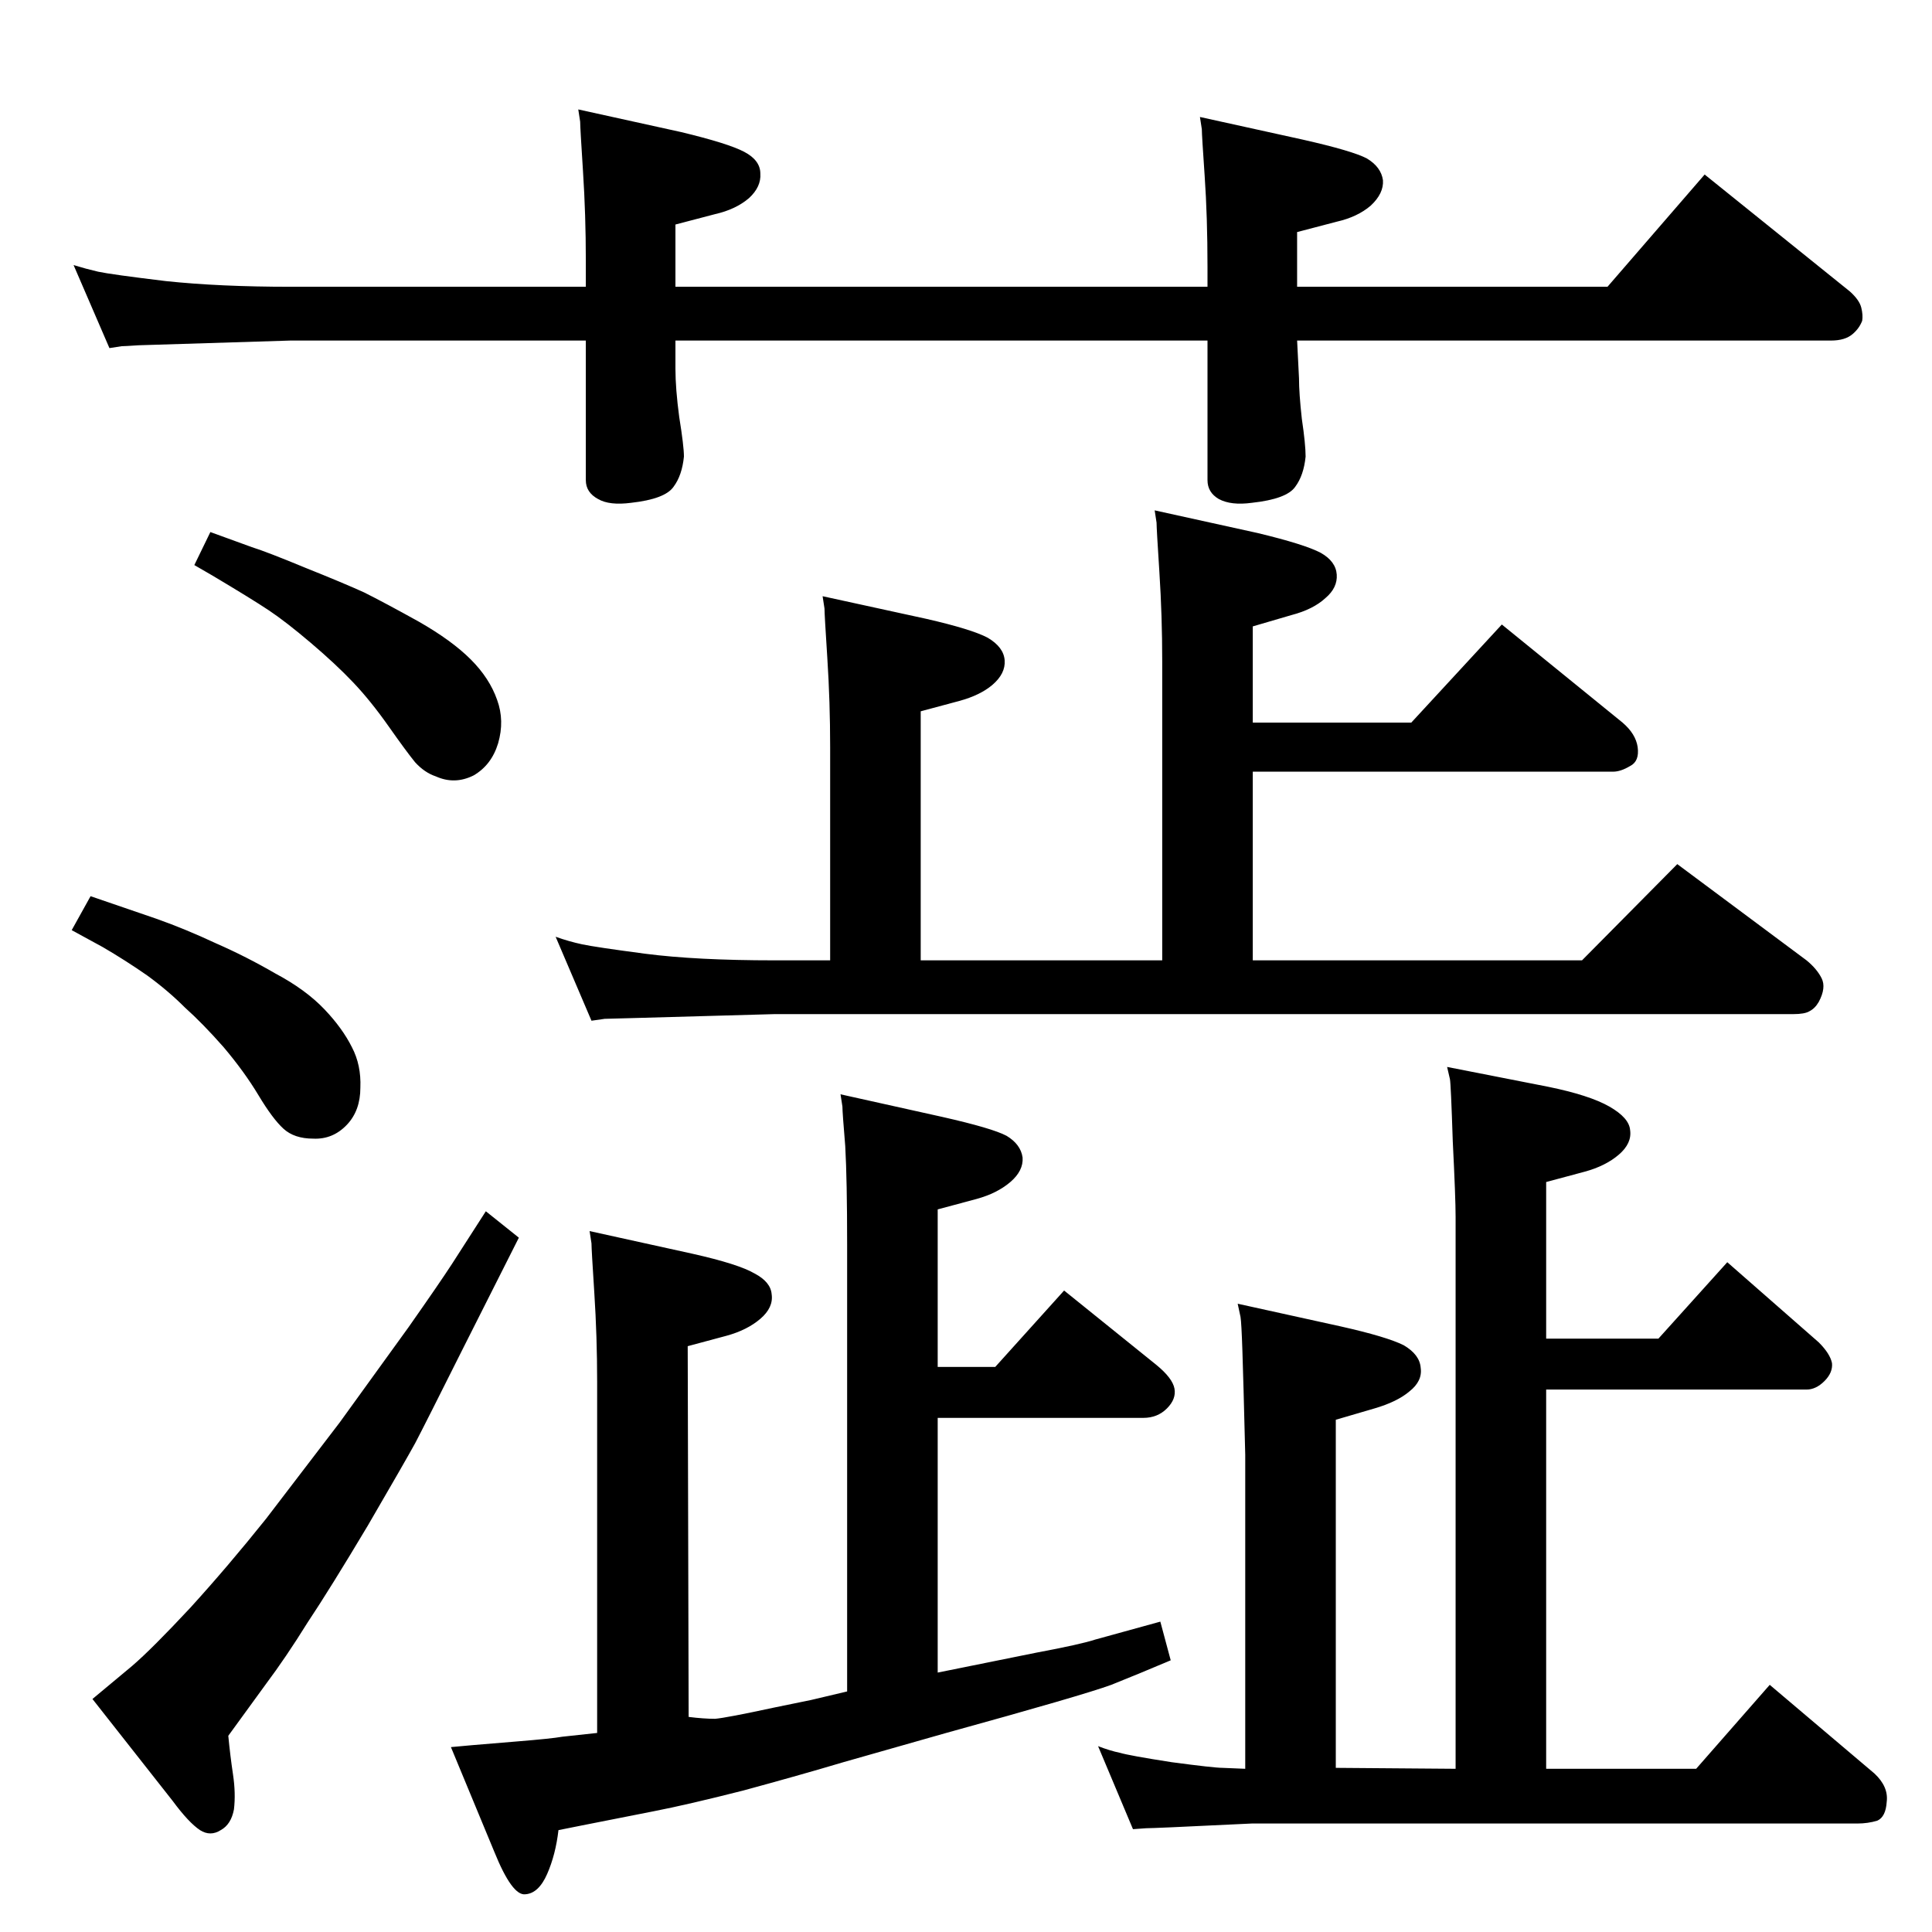 <?xml version="1.0" standalone="no"?>
<!DOCTYPE svg PUBLIC "-//W3C//DTD SVG 1.1//EN" "http://www.w3.org/Graphics/SVG/1.1/DTD/svg11.dtd" >
<svg xmlns="http://www.w3.org/2000/svg" xmlns:xlink="http://www.w3.org/1999/xlink" version="1.1" viewBox="0 0 2048 2048">
  <g transform="matrix(1 0 0 -1 0 2048)">
   <path fill="currentColor"
d="M994 275l104 21q48 9 63 14l69 19l11 -41q-33 -14 -63 -26q-30 -11 -175 -51l-109 -31q-47 -14 -106 -30q-59 -15 -95 -22l-76 -15l-25 -5q-3 -26 -12 -46.5t-23 -21.5q-14 -2 -33 45l-46 111q12 1 22 2q11 1 48 4t48 5l37 4v372q0 48 -3 94.5t-3 52.5l-2 13l109 -24
q49 -11 66 -21q17 -9 18 -22q2 -14 -12 -26t-36 -18l-41 -11l1 -393q16 -2 28 -2q12 1 63 12l39 8l38 9v474q0 68 -2 104q-3 36 -3 42l-2 13l108 -24q53 -12 68 -20q15 -9 17 -23q1 -14 -13 -26t-36 -18l-41 -11v-167h61l73 81l98 -79q17 -14 19 -25t-8 -21t-25 -10h-218
v-270zM976 1030h256v317q0 48 -3 94.5t-3 52.5l-2 13l109 -24q50 -12 67 -21q16 -9 17 -23t-12 -25q-13 -12 -36 -18l-41 -12v-102h168l96 104l128 -104q14 -12 16 -26q2 -15 -8 -20q-10 -6 -18 -6h-382v-200h349l101 102l137 -102q11 -9 16 -19t-3 -25q-4 -7 -10 -10
q-5 -3 -17 -3h-1080l-143 -4q-34 -1 -37 -1l-14 -2l-38 89q14 -5 28 -8t67 -10q54 -7 137 -7h59v226q0 48 -3 94.5t-3 52.5l-2 13l110 -24q48 -11 65 -20q17 -10 18 -24t-13 -26q-13 -11 -35 -17l-41 -11v-264zM1320 506q-2 81 -3 110q-1 30 -2 36l-3 14l109 -24
q49 -11 67 -20q17 -10 18 -24q2 -14 -12 -25q-13 -11 -37 -18l-41 -12v-369l127 -1v585q0 20 -3 80q-2 61 -3 66l-3 13l107 -21q44 -9 65 -21t22 -25q2 -14 -12 -26t-36 -18l-41 -11v-166h119l73 81l97 -85q12 -12 14 -22q1 -10 -8 -19t-19 -9h-276v-402h159l78 89l111 -94
q15 -14 13 -30q-1 -16 -10 -20q-10 -3 -21 -3h-642l-85 -4q-23 -1 -27 -1l-14 -1l-37 88q13 -5 23 -7q10 -3 55 -10q45 -6 54 -6l24 -1v333zM515 764l35 -28l-60 -119q-39 -78 -50 -99q-11 -20 -50 -87q-40 -67 -64 -103q-23 -37 -44 -65l-40 -55q2 -21 5 -41t1 -37
q-3 -16 -14 -22q-11 -7 -22 0q-12 8 -29 31l-85 108l42 35q21 18 62 62q40 44 80 94l78 102l73 101q33 47 46 67zM96 1098l70 -24q31 -11 63 -26q32 -14 63 -32q32 -17 52 -38q19 -20 29 -40q10 -19 9 -43q0 -24 -14 -39q-15 -16 -36 -15q-20 0 -31.5 10.5t-26.5 35.5
t-37 51q-22 25 -41 42q-18 18 -40 34q-23 16 -47 30l-33 18zM223 1484l44 -16q16 -5 57 -22q40 -16 62 -26q22 -11 58 -31q35 -20 55 -40t28 -43q8 -22 1 -46q-7 -23 -26 -34q-20 -10 -40 -1q-12 4 -22 15q-9 11 -28 38t-37.5 46.5t-45 42t-44.5 34.5t-60 37l-19 11z
M1375 1744h329l103 119l154 -124q10 -9 12 -17t1 -14q-3 -8 -10 -14q-8 -7 -23 -7h-566l2 -40q0 -16 3 -43q4 -27 4 -40q-2 -20 -11 -32q-9 -13 -46 -17q-22 -3 -35 4q-12 7 -12 20v148h-564v-30q0 -21 4 -51q5 -31 5 -42q-2 -20 -11 -32q-9 -13 -45 -17q-23 -3 -35 4
q-13 7 -13 20v148h-313l-161 -5q-15 -1 -18 -1l-13 -2l-38 88q13 -4 26 -7q14 -3 72 -10q57 -6 132 -6h313v28q0 48 -3 94.5t-3 52.5l-2 13l109 -24q50 -12 67 -21t17 -23q1 -14 -12 -26q-14 -12 -36 -17l-42 -11v-66h564v21q0 53 -3 96.5t-3 49.5l-2 13l109 -24
q53 -12 68 -20q15 -9 17 -23q1 -14 -13 -27q-14 -12 -36 -17l-42 -11v-58z" />
  </g>

</svg>
